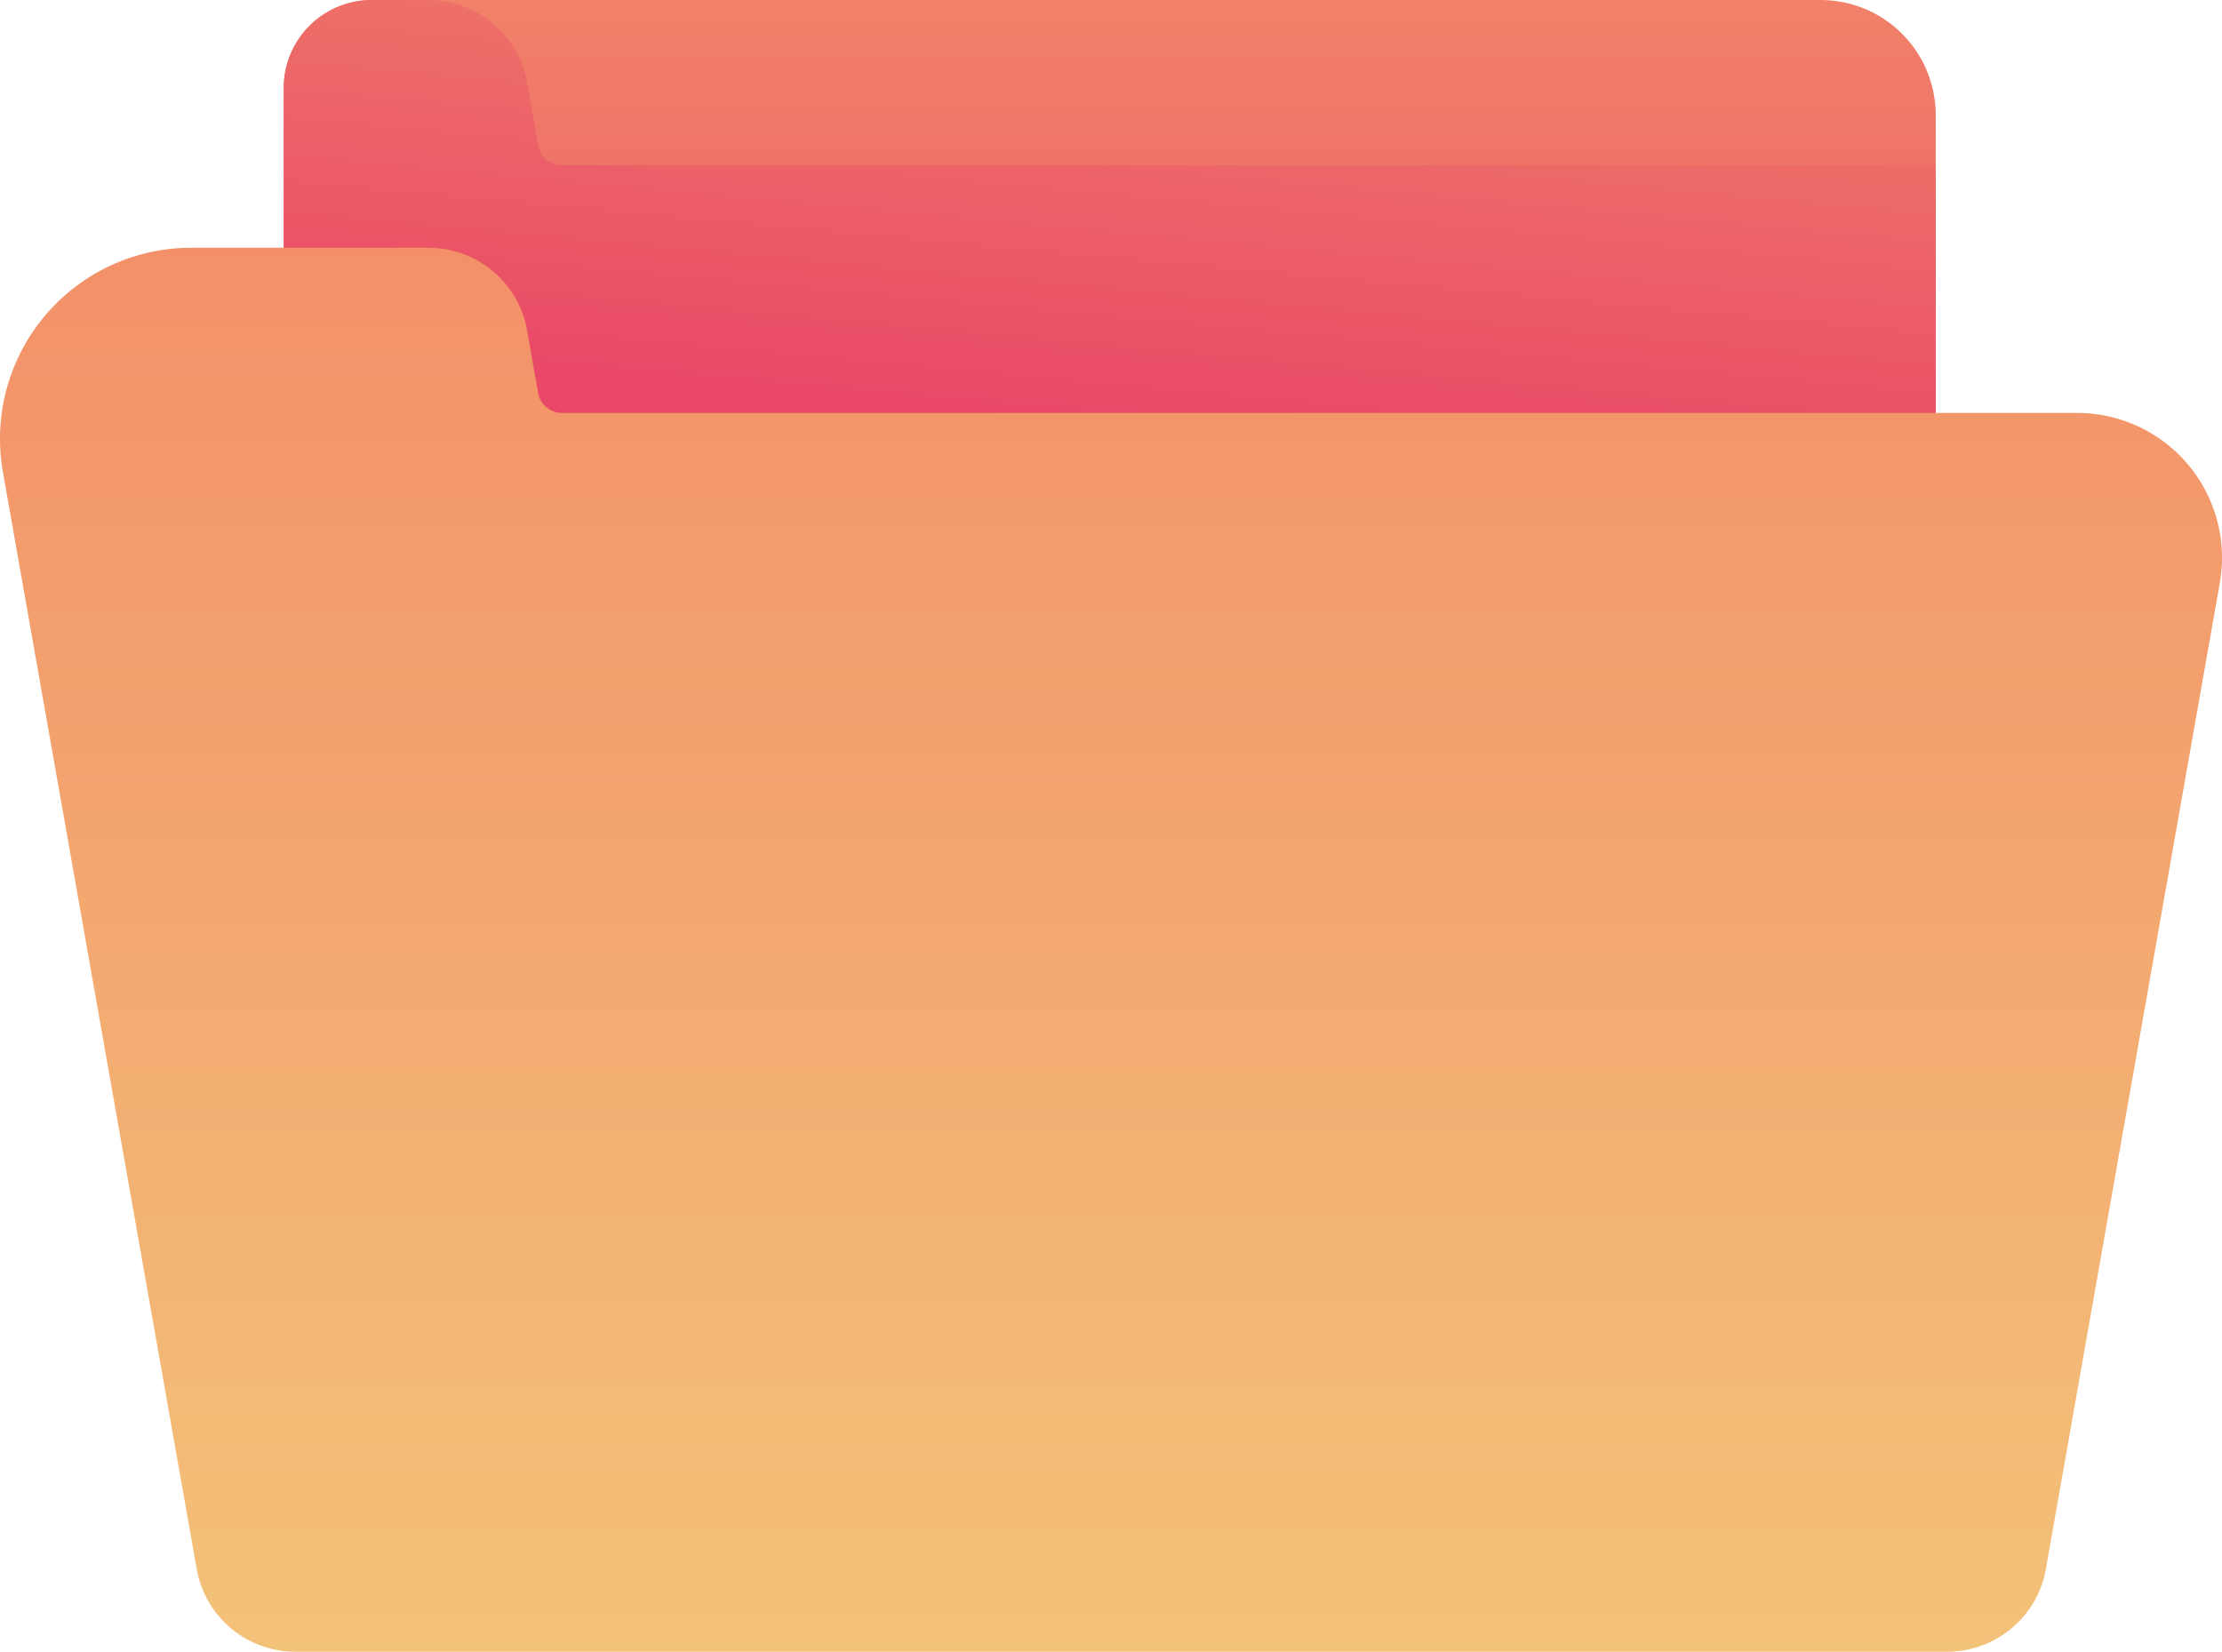 <?xml version="1.0" encoding="UTF-8" standalone="no"?>
<!-- Created with Inkscape (http://www.inkscape.org/) -->

<svg
   width="500"
   height="371.741"
   viewBox="0 0 500 371.741"
   version="1.1"
   id="svg5"
   xml:space="preserve"
   inkscape:version="1.2.2 (b0a8486541, 2022-12-01)"
   sodipodi:docname="folder.svg"
   xmlns:inkscape="http://www.inkscape.org/namespaces/inkscape"
   xmlns:sodipodi="http://sodipodi.sourceforge.net/DTD/sodipodi-0.dtd"
   xmlns:xlink="http://www.w3.org/1999/xlink"
   xmlns="http://www.w3.org/2000/svg"
   xmlns:svg="http://www.w3.org/2000/svg"><sodipodi:namedview
     id="namedview7"
     pagecolor="#2f2f48"
     bordercolor="#eeeeee"
     borderopacity="1"
     inkscape:showpageshadow="0"
     inkscape:pageopacity="0"
     inkscape:pagecheckerboard="true"
     inkscape:deskcolor="#1e1e2e"
     inkscape:document-units="px"
     showgrid="false"
     inkscape:zoom="0.88148148"
     inkscape:cx="20.987395"
     inkscape:cy="232.56303"
     inkscape:window-width="1916"
     inkscape:window-height="1024"
     inkscape:window-x="0"
     inkscape:window-y="0"
     inkscape:window-maximized="1"
     inkscape:current-layer="layer1" /><defs
     id="defs2"><inkscape:perspective
       sodipodi:type="inkscape:persp3d"
       inkscape:vp_x="0 : -189.51881 : 1"
       inkscape:vp_y="0 : 3779.5274 : 0"
       inkscape:vp_z="793.70079 : -189.51881 : 1"
       inkscape:persp3d-origin="396.85039 : -376.60544 : 1"
       id="perspective3582" /><linearGradient
       id="a"
       x1="24"
       y1="-18"
       x2="24"
       y2="16.32"
       gradientUnits="userSpaceOnUse"><stop
         offset="0"
         stop-color="#f3c57a"
         id="stop187" /><stop
         offset=".49"
         stop-color="#f39369"
         id="stop189" /><stop
         offset="1"
         stop-color="#e94867"
         id="stop191" /></linearGradient><linearGradient
       id="e"
       x1="26.4"
       y1="-13.39"
       x2="24.15"
       y2="10.78"
       xlink:href="#a"
       gradientTransform="matrix(12.391,0,0,12.391,471.59,270.135)" /><linearGradient
       id="f"
       y1="34.67"
       x2="24"
       y2="-18.52"
       xlink:href="#a"
       gradientTransform="matrix(12.391,0,0,12.391,471.59,270.135)" /><linearGradient
       id="b"
       x1="24"
       y1="36.84"
       x2="24"
       y2="12.24"
       gradientUnits="userSpaceOnUse"><stop
         offset="0"
         stop-color="#fff"
         id="stop196" /><stop
         offset=".52"
         stop-color="#cce2e6"
         id="stop198" /><stop
         offset="1"
         stop-color="#8fa1bb"
         id="stop200" /></linearGradient><linearGradient
       id="c"
       x1="19.3"
       y1="49.77"
       x2="19.3"
       y2="17.06"
       gradientUnits="userSpaceOnUse"><stop
         offset="0"
         stop-color="#27e9de"
         id="stop203" /><stop
         offset=".52"
         stop-color="#03a4ec"
         id="stop205" /><stop
         offset="1"
         stop-color="#2547a8"
         id="stop207" /></linearGradient><linearGradient
       id="g"
       x1="24.26"
       y1="44.53"
       x2="24.26"
       y2="12.16"
       xlink:href="#b"
       gradientTransform="matrix(8,0,0,8,715.937,552.479)" /><linearGradient
       id="h"
       x1="28.7"
       y1="49.77"
       x2="28.7"
       y2="17.06"
       xlink:href="#c"
       gradientTransform="matrix(8,0,0,8,715.937,552.479)" /><linearGradient
       id="d"
       x1="24"
       y1="49.99"
       x2="24"
       y2="-4.86"
       gradientUnits="userSpaceOnUse"><stop
         offset="0"
         stop-color="#273a9b"
         id="stop212" /><stop
         offset=".56"
         stop-color="#202f65"
         id="stop214" /><stop
         offset="1"
         stop-color="#021e2f"
         id="stop216" /></linearGradient><linearGradient
       id="i"
       x1="25.31"
       y1="29.38"
       x2="43.93"
       y2="37"
       xlink:href="#d"
       gradientTransform="matrix(8,0,0,8,715.937,552.479)" /><linearGradient
       inkscape:collect="always"
       xlink:href="#a"
       id="linearGradient280"
       gradientUnits="userSpaceOnUse"
       x1="24"
       y1="-18"
       x2="24"
       y2="16.32"
       gradientTransform="matrix(12.391,0,0,12.391,471.59,270.135)" /></defs><g
     inkscape:label="Layer 1"
     inkscape:groupmode="layer"
     id="layer1"
     transform="translate(-519.268,-307.305)"><path
       d="m 602.937,307.309 h 326.014 a 25.898,25.898 0 0 1 25.898,25.898 V 521.058 H 583.111 V 327.135 a 19.826,19.826 0 0 1 19.826,-19.826 z"
       style="fill:url(#linearGradient280);stroke-width:1"
       id="path222" /><path
       d="M 583.111,327.135 V 521.058 H 954.849 V 344.483 H 645.687 a 5.452,5.452 0 0 1 -5.328,-4.461 l -2.478,-14.126 a 22.552,22.552 0 0 0 -22.18,-18.587 h -12.391 a 19.826,19.826 0 0 0 -20.198,19.826 z"
       style="fill:url(#e);stroke-width:1"
       id="path224" /><path
       d="m 640.359,395.782 -2.478,-14.126 a 22.552,22.552 0 0 0 -22.18,-18.587 h -53.406 a 42.998,42.998 0 0 0 -42.378,50.432 l 43.617,246.958 a 22.552,22.552 0 0 0 22.18,18.587 h 371.738 a 22.552,22.552 0 0 0 22.18,-18.587 L 1018.788,438.408 A 32.589,32.589 0 0 0 986.694,400.243 H 645.687 a 5.452,5.452 0 0 1 -5.328,-4.461 z"
       style="fill:url(#f);stroke-width:1"
       id="path226" /></g></svg>
